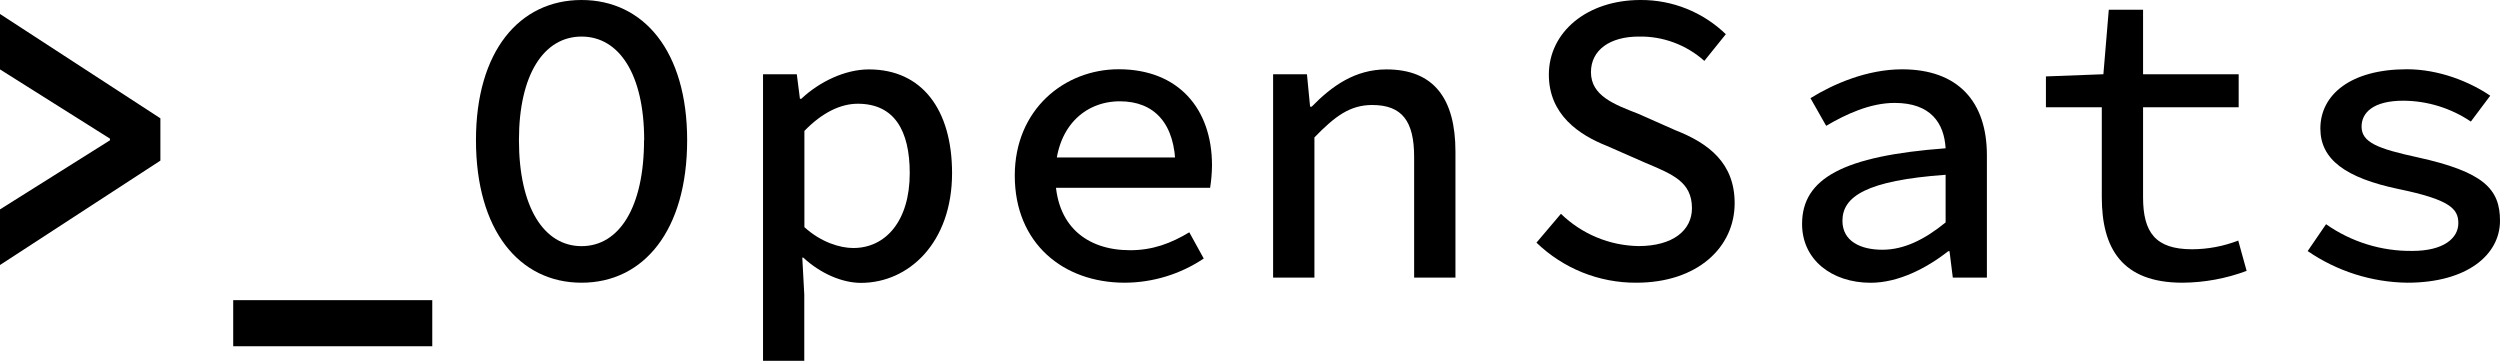 <svg width="194" height="28" viewBox="0 0 194 28" fill="none" xmlns="http://www.w3.org/2000/svg">
<g id="Homepage (Desktop)" clip-path="url(#clip0_15_1518)">
<g id="Supported by">
<g id="Container">
<g id="Supported By">
<g id="Vector">
<path d="M0 16.249L8.533 10.887V10.758L0 5.386V1.085L12.446 9.181V12.464L0 20.565V16.249Z" fill="#E2E2E2" style="fill:#E2E2E2;fill:color(display-p3 0.886 0.886 0.886);fill-opacity:1;"/>
<path d="M18.097 23.292H33.544V26.869H18.097V23.292Z" fill="#E2E2E2" style="fill:#E2E2E2;fill:color(display-p3 0.886 0.886 0.886);fill-opacity:1;"/>
<path d="M36.935 10.873C36.935 3.974 40.307 0 45.129 0C49.951 0 53.323 3.974 53.323 10.873C53.323 17.887 49.951 21.938 45.129 21.938C40.307 21.938 36.935 17.887 36.935 10.873ZM49.988 10.873C49.988 5.788 48.057 2.838 45.129 2.838C42.201 2.838 40.27 5.788 40.27 10.873C40.27 16.072 42.201 19.101 45.129 19.101C48.057 19.101 49.978 16.072 49.978 10.873H49.988Z" fill="#E2E2E2" style="fill:#E2E2E2;fill:color(display-p3 0.886 0.886 0.886);fill-opacity:1;"/>
<path d="M59.211 5.761H61.831L62.075 7.668H62.178C63.596 6.334 65.581 5.386 67.429 5.386C71.573 5.386 73.88 8.539 73.88 13.436C73.88 18.822 70.532 21.951 66.809 21.951C65.374 21.951 63.679 21.238 62.336 19.992H62.258L62.412 22.859V28H59.211V5.761ZM70.596 13.436C70.596 10.128 69.399 8.05 66.566 8.05C65.278 8.05 63.842 8.689 62.421 10.16V17.627C63.726 18.814 65.206 19.245 66.207 19.245C68.704 19.255 70.596 17.169 70.596 13.436Z" fill="#E2E2E2" style="fill:#E2E2E2;fill:color(display-p3 0.886 0.886 0.886);fill-opacity:1;"/>
<path d="M78.746 13.629C78.746 8.488 82.603 5.374 86.811 5.374C91.425 5.374 94.051 8.417 94.051 12.826C94.046 13.412 93.997 13.996 93.905 14.574H80.967V12.217H91.911L91.216 13.002C91.216 9.575 89.568 7.861 86.903 7.861C84.151 7.861 81.893 9.901 81.893 13.624C81.893 17.505 84.314 19.417 87.695 19.417C89.453 19.417 90.865 18.883 92.289 18.026L93.41 20.061C91.594 21.278 89.462 21.931 87.278 21.938C82.515 21.938 78.746 18.89 78.746 13.629Z" fill="#E2E2E2" style="fill:#E2E2E2;fill:color(display-p3 0.886 0.886 0.886);fill-opacity:1;"/>
<path d="M98.793 5.761H101.419L101.663 8.277H101.789C103.369 6.657 105.163 5.386 107.591 5.386C111.268 5.386 112.943 7.656 112.943 11.769V21.544H109.737V12.178C109.737 9.421 108.816 8.148 106.485 8.148C104.778 8.148 103.62 8.992 101.999 10.662V21.544H98.793V5.761Z" fill="#E2E2E2" style="fill:#E2E2E2;fill:color(display-p3 0.886 0.886 0.886);fill-opacity:1;"/>
<path d="M119.23 18.829L121.129 16.591C122.747 18.164 124.9 19.059 127.151 19.096C129.818 19.096 131.296 17.872 131.296 16.158C131.296 14.089 129.757 13.514 127.668 12.628L124.701 11.325C122.548 10.473 120.191 8.909 120.191 5.793C120.191 2.495 123.143 0 127.305 0C129.771 -0.016 132.147 0.936 133.924 2.654L132.256 4.725C130.857 3.474 129.039 2.8 127.166 2.838C124.947 2.838 123.458 3.868 123.458 5.602C123.458 7.438 125.276 8.109 127.132 8.831L129.991 10.097C132.634 11.13 134.609 12.677 134.609 15.769C134.609 19.167 131.754 21.938 126.976 21.938C124.089 21.954 121.311 20.838 119.23 18.829Z" fill="#E2E2E2" style="fill:#E2E2E2;fill:color(display-p3 0.886 0.886 0.886);fill-opacity:1;"/>
<path d="M139.841 17.382C139.841 13.842 143.04 12.099 150.98 11.507C150.865 9.548 149.822 7.986 147.026 7.986C145.124 7.986 143.249 8.86 141.711 9.764L140.492 7.617C142.257 6.522 144.88 5.379 147.601 5.379C151.936 5.379 154.183 7.876 154.183 12.048V21.544H151.538L151.282 19.495H151.18C149.498 20.817 147.311 21.943 145.158 21.943C142.152 21.938 139.841 20.163 139.841 17.382ZM150.98 17.26V13.563C144.814 14.006 142.973 15.255 142.973 17.137C142.973 18.724 144.39 19.38 146.072 19.38C147.754 19.38 149.351 18.589 150.98 17.26Z" fill="#E2E2E2" style="fill:#E2E2E2;fill:color(display-p3 0.886 0.886 0.886);fill-opacity:1;"/>
<path d="M163.099 15.304V8.324H158.764V5.93L163.223 5.761L163.642 0.757H166.302V5.761H173.721V8.324H166.302V15.313C166.302 18.029 167.258 19.343 170.103 19.343C171.329 19.34 172.544 19.111 173.687 18.668L174.338 21.02C172.745 21.616 171.061 21.927 169.362 21.938C164.661 21.938 163.099 19.267 163.099 15.304Z" fill="#E2E2E2" style="fill:#E2E2E2;fill:color(display-p3 0.886 0.886 0.886);fill-opacity:1;"/>
<path d="M179.075 19.483L180.501 17.399C182.464 18.778 184.808 19.503 187.203 19.471C189.614 19.471 190.767 18.491 190.767 17.319C190.767 16.202 190.114 15.495 186.155 14.675C182.01 13.81 180.06 12.366 180.06 9.977C180.06 7.337 182.425 5.374 186.776 5.374C189.278 5.374 191.667 6.353 193.242 7.426L191.738 9.433C190.189 8.388 188.368 7.826 186.503 7.815C184.163 7.815 183.258 8.743 183.258 9.825C183.258 11.049 184.514 11.539 187.6 12.207C192.72 13.333 194 14.655 194 17.128C194 19.769 191.45 21.938 186.808 21.938C184.046 21.903 181.355 21.049 179.075 19.483Z" fill="#E2E2E2" style="fill:#E2E2E2;fill:color(display-p3 0.886 0.886 0.886);fill-opacity:1;"/>
</g>
</g>
</g>
</g>
</g>
<defs>
<clipPath id="clip0_15_1518">
<rect width="1440" height="5373" fill="white" style="fill:white;fill-opacity:1;" transform="translate(-150 -863)"/>
</clipPath>
</defs>
</svg>
